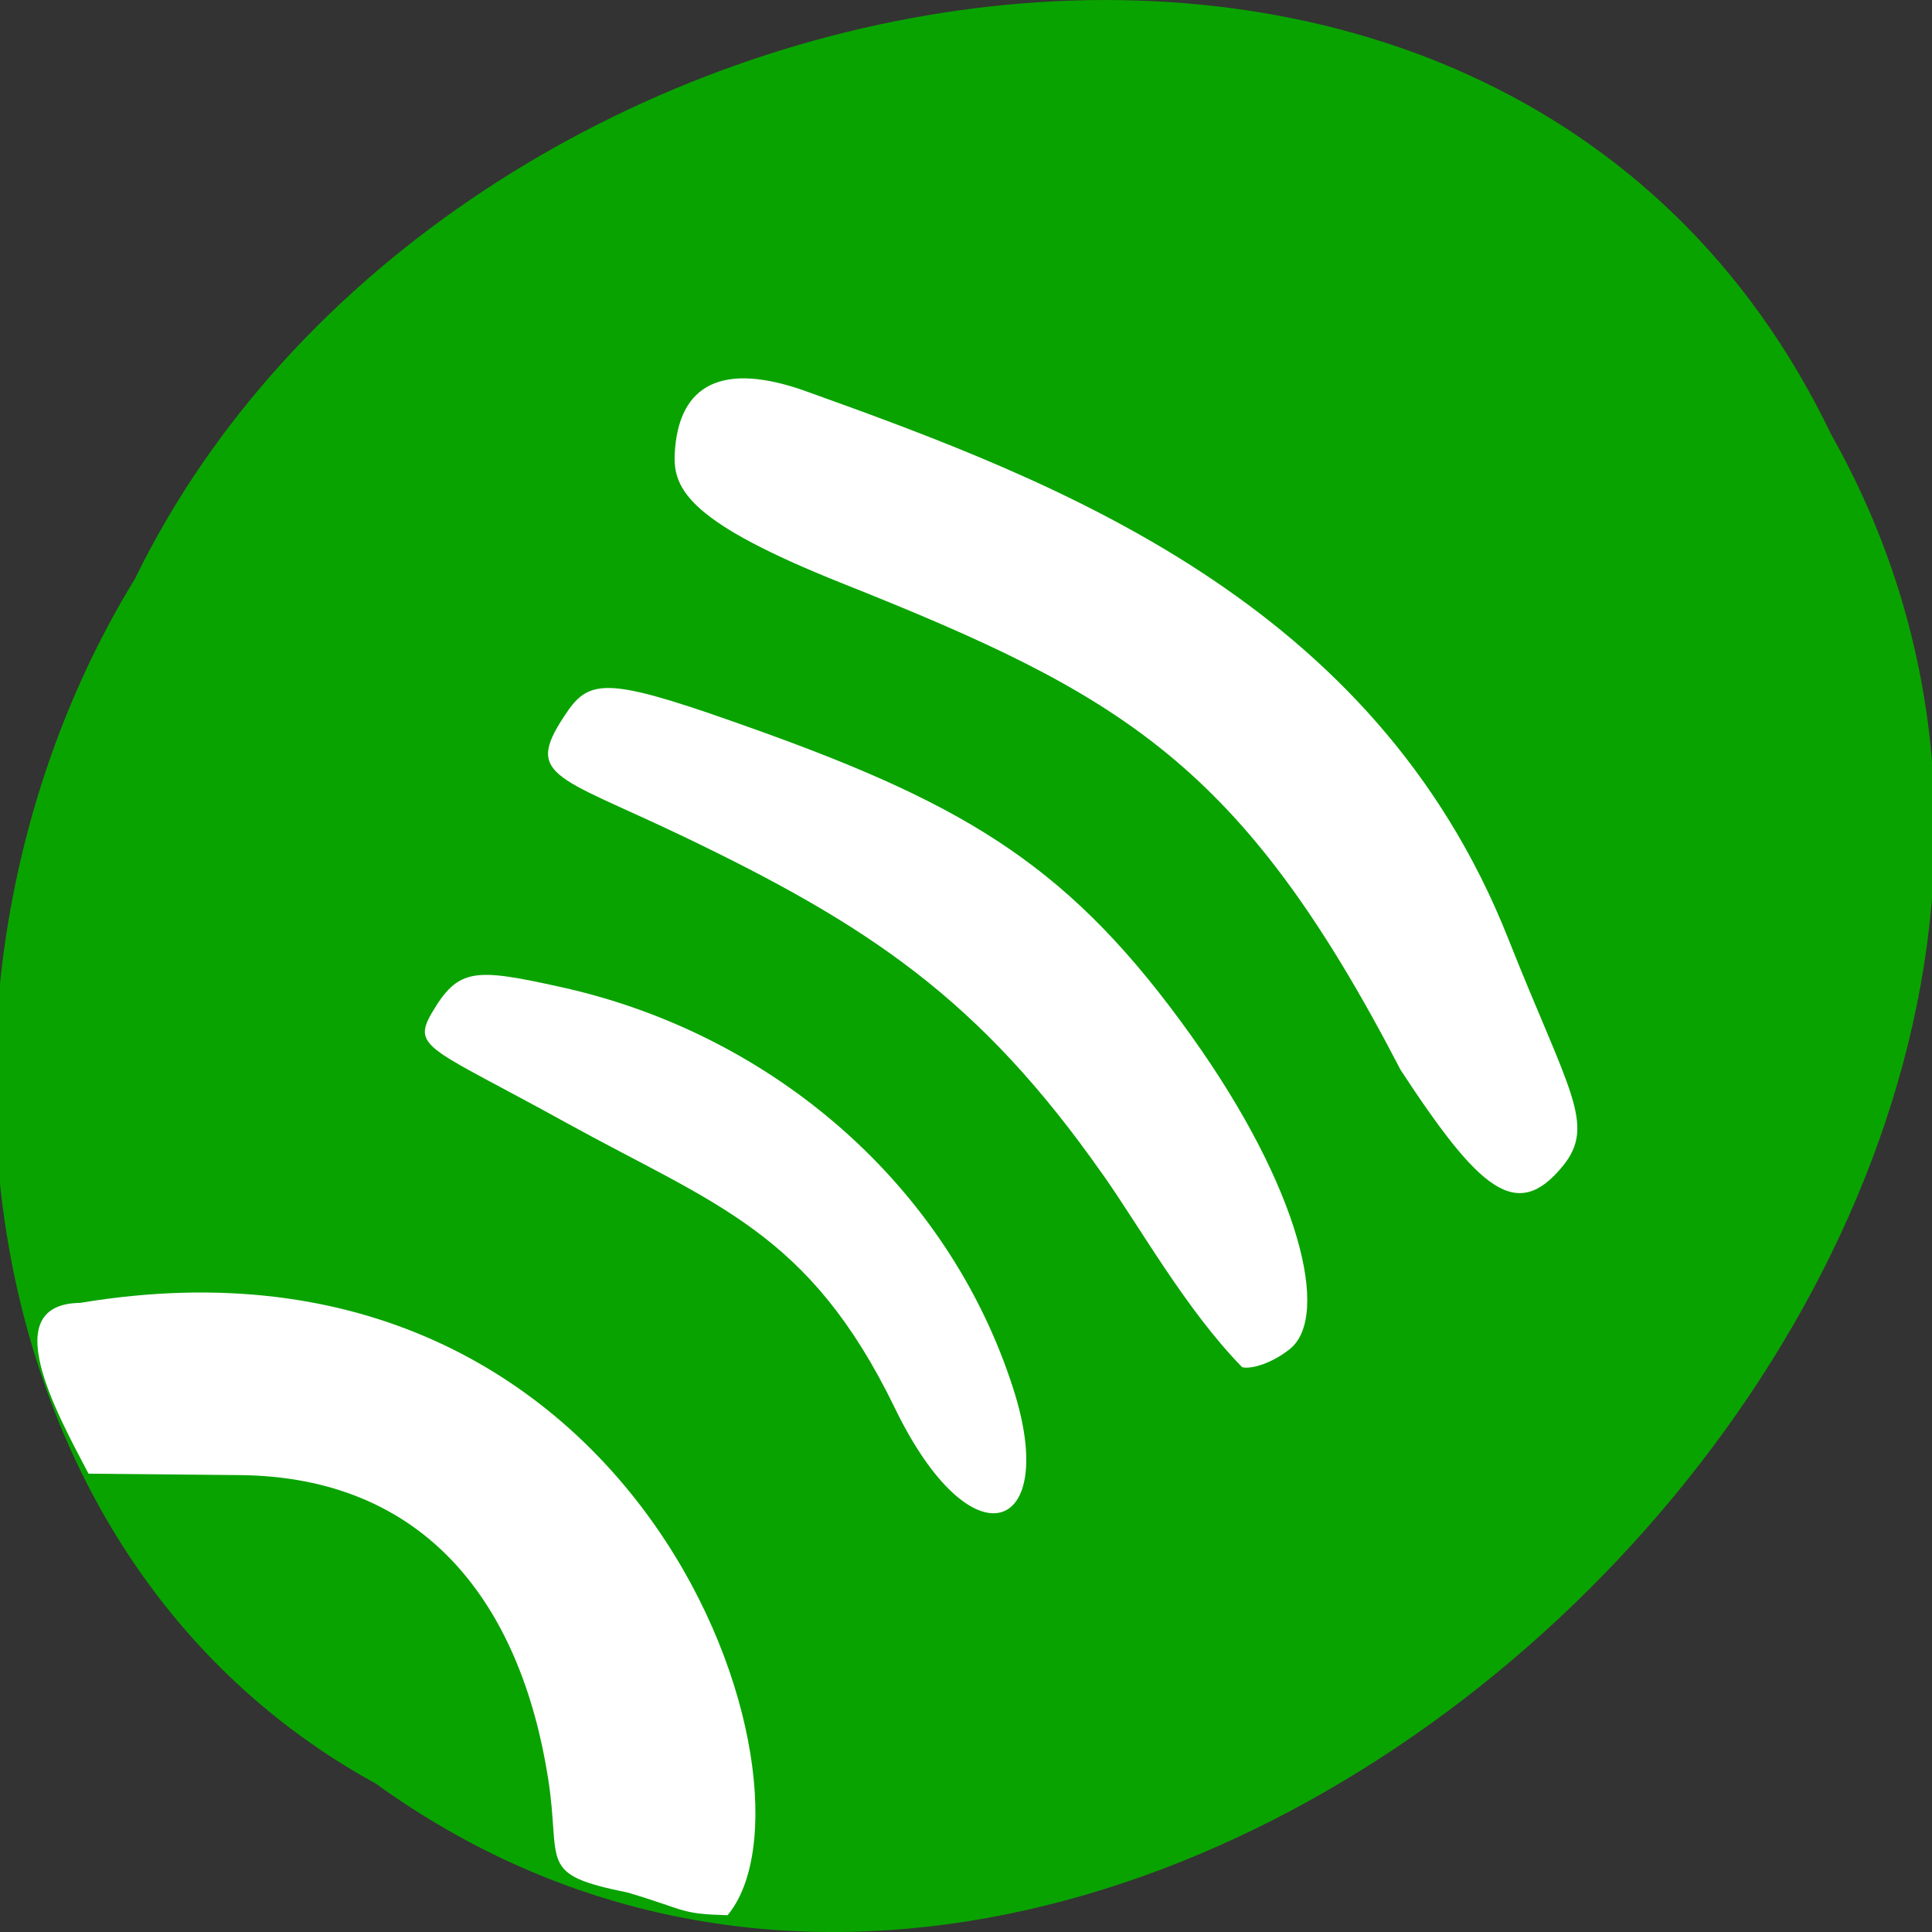 <svg xmlns="http://www.w3.org/2000/svg" viewBox="0 0 22 22"><rect x="0" y="0" width="22" height="22" fill="#333333" stroke="none"/><path d="m 4.277 20.309 c 8.648 6.246 21.77 -6.148 16.574 -15.363 c -3.781 -7.879 -15.777 -5.609 -19.316 1.648 c -2.742 4.477 -2.02 11.1 2.742 13.715" fill="#09a300"/><g fill="#fff"><path d="m 7.148 21.551 c -1.039 -0.211 -0.754 -0.32 -0.906 -1.297 c -0.313 -1.988 -1.391 -3.441 -3.523 -3.457 l -1.711 -0.016 c -0.383 -0.727 -1.043 -1.934 -0.094 -1.945 c 6.457 -1.078 8.563 5.547 7.371 6.973 c -0.551 -0.016 -0.453 -0.055 -1.137 -0.258"/><path d="m 10.188 16.03 c -0.977 -2.01 -2.043 -2.309 -3.742 -3.246 c -1.535 -0.848 -1.762 -0.848 -1.531 -1.246 c 0.305 -0.52 0.488 -0.516 1.477 -0.297 c 2.402 0.531 4.406 2.254 5.148 4.578 c 0.527 1.645 -0.473 2.027 -1.352 0.211"/><path d="m 12.555 13.371 c -1.402 -2 -2.668 -2.836 -4.777 -3.848 c -1.488 -0.711 -1.832 -0.68 -1.305 -1.438 c 0.266 -0.379 0.539 -0.348 2.152 0.23 c 2.441 0.875 3.59 1.59 4.938 3.477 c 1.246 1.742 1.586 3.191 1.129 3.566 c -0.176 0.145 -0.422 0.238 -0.547 0.211 c -0.641 -0.656 -1.16 -1.59 -1.59 -2.199"/><path d="m 15.945 12.176 c -1.809 -3.488 -3.164 -4.262 -6.348 -5.531 c -1.727 -0.688 -1.934 -1.063 -1.914 -1.473 c 0.039 -0.809 0.555 -1.055 1.5 -0.715 c 2.852 1.023 6.465 2.383 7.988 6.223 c 0.691 1.742 1.01 2.125 0.625 2.598 c -0.527 0.645 -0.949 0.277 -1.852 -1.102"/></g></svg>